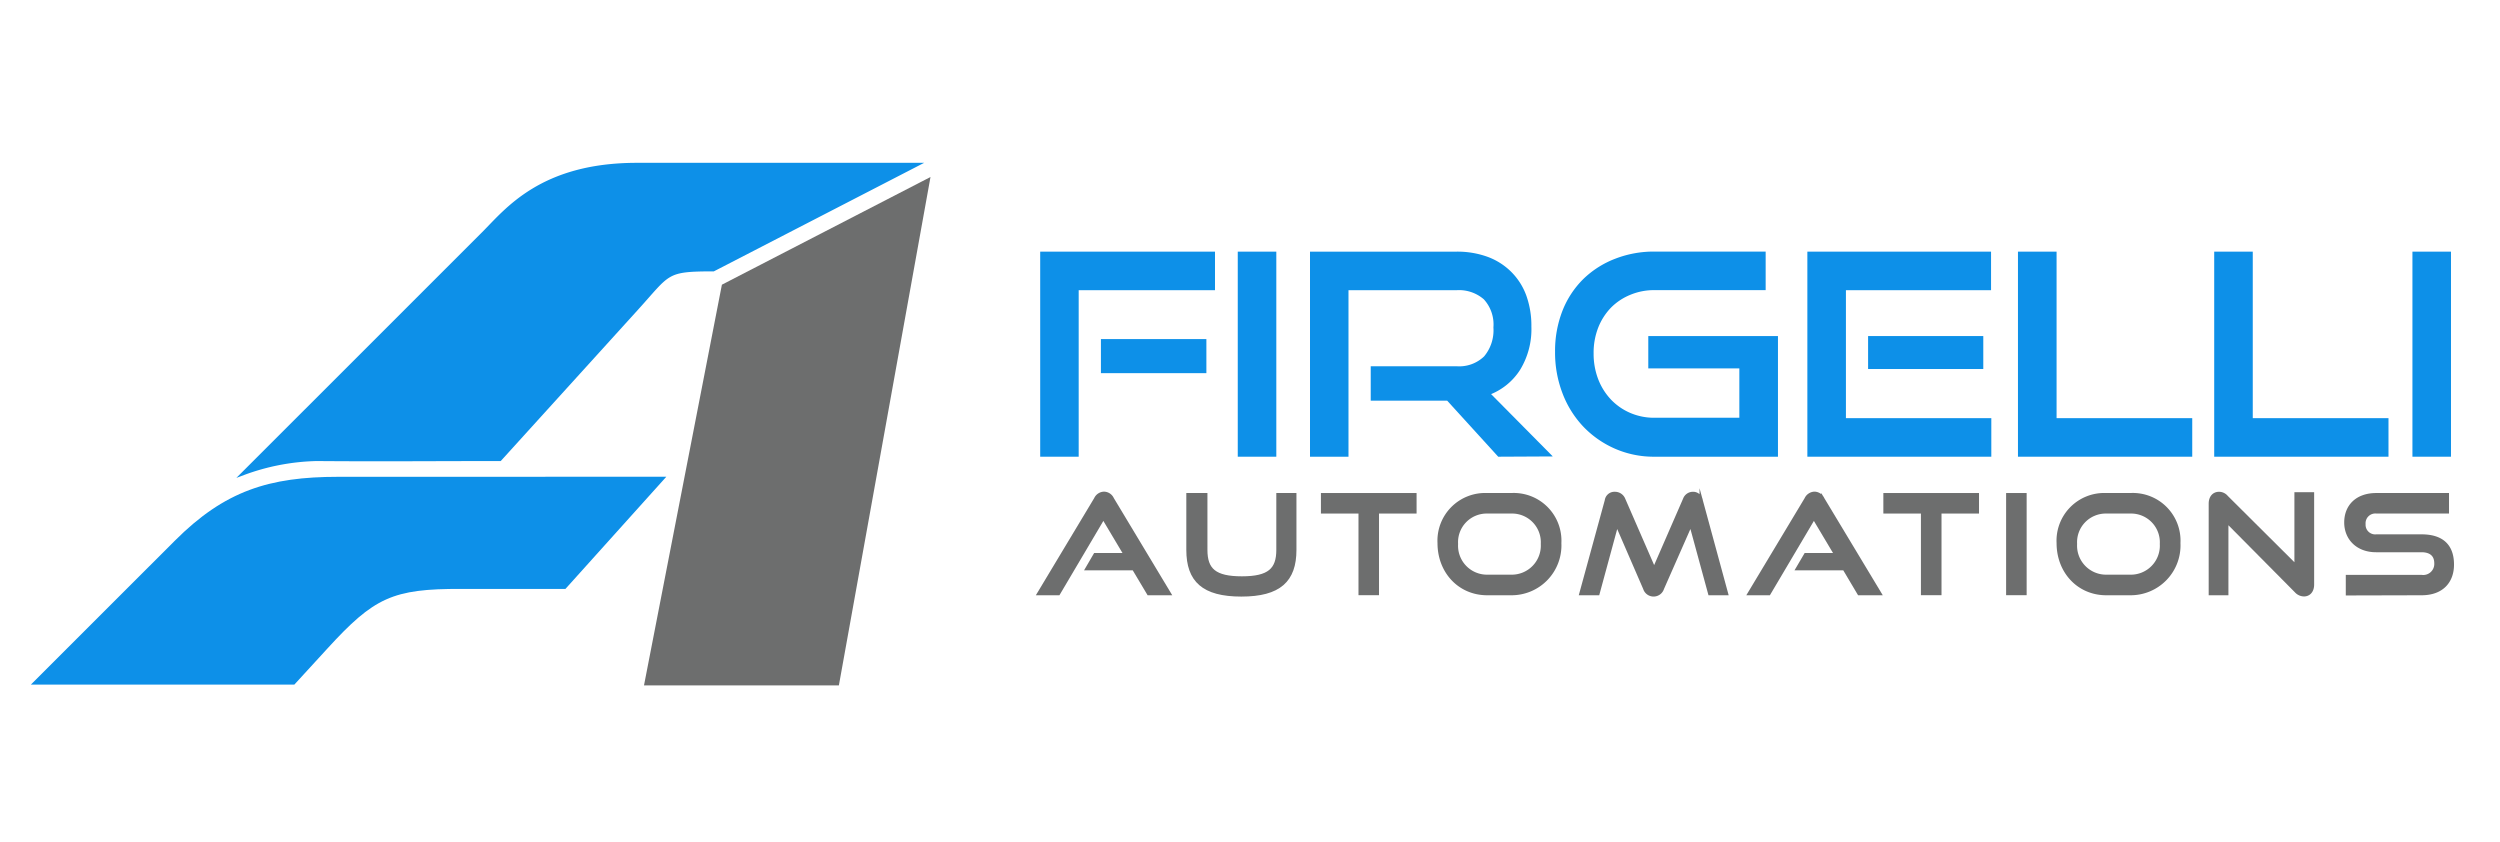 <svg xmlns="http://www.w3.org/2000/svg" viewBox="0 0 380 128">
  <defs>
    <style>
      .cls-1, .cls-3, .cls-4, .cls-6 {
        fill: none;
        stroke-miterlimit: 10;
      }

      .cls-1, .cls-3, .cls-6 {
        stroke: #0d90e8;
      }

      .cls-1, .cls-4, .cls-6 {
        stroke-width: 0.5px;
      }

      .cls-1, .cls-2, .cls-3, .cls-4, .cls-5 {
        fill-rule: evenodd;
      }

      .cls-2, .cls-7 {
        fill: #0d90e8;
      }

      .cls-3 {
        stroke-width: 0.25px;
      }

      .cls-4 {
        stroke: #6d6e6e;
      }

      .cls-5 {
        fill: #6d6e6e;
      }
    </style>
  </defs>
  <title>Firgelli-logo-solid</title>
  <g id="solid">
    <path class="cls-1" d="M96.8,25h42.64l-31,16c-7.32,0-6.68.44-11.63,5.89L76,69.83c-9.58,0-18.33.08-27.91,0A34.06,34.06,0,0,0,36.92,72L73.48,35.45C77,31.93,82.28,25,96.8,25Z"/>
    <path class="cls-2" d="M96.8,25h42.64l-31,16c-7.32,0-6.68.44-11.63,5.89L76,69.83c-9.58,0-18.33.08-27.91,0A34.06,34.06,0,0,0,36.92,72L73.48,35.45C77,31.93,82.28,25,96.8,25Z"/>
    <path class="cls-3" d="M51.41,72.6c-10.47,0-17.18,2.1-24.77,9.7L5,103.93l39.69,0,4.94-5.39c7.16-7.84,10-9.19,20.51-9.15H85.89L101,72.59Z"/>
    <path class="cls-2" d="M51.41,72.6c-10.47,0-17.18,2.1-24.77,9.7L5,103.93l39.69,0,4.94-5.39c7.16-7.84,10-9.19,20.51-9.15H85.89L101,72.59Z"/>
    <polygon class="cls-4" points="141.1 27.36 127.3 103.93 98.19 103.93 109.95 43.44 141.1 27.36"/>
    <polygon class="cls-5" points="141.1 27.36 127.3 103.93 98.19 103.93 109.95 43.44 141.1 27.36"/>
    <polygon class="cls-1" points="158.36 69.17 158.36 38.5 184.43 38.5 184.43 43.86 163.71 43.86 163.71 69.17 158.36 69.17 158.36 69.17"/>
    <polygon class="cls-2" points="158.36 69.17 158.36 38.5 184.43 38.5 184.43 43.86 163.71 43.86 163.71 69.17 158.36 69.17 158.36 69.17"/>
    <polygon class="cls-1" points="167.59 56.47 183.12 56.47 183.12 51.79 167.59 51.79 167.59 56.47 167.59 56.47"/>
    <polygon class="cls-2" points="167.59 56.47 183.12 56.47 183.12 51.79 167.59 51.79 167.59 56.47 167.59 56.47"/>
    <polygon class="cls-1" points="188.39 69.17 188.39 38.5 193.75 38.5 193.75 69.17 188.39 69.17 188.39 69.17"/>
    <polygon class="cls-2" points="188.39 69.17 188.39 38.5 193.75 38.5 193.75 69.17 188.39 69.17 188.39 69.17"/>
    <path class="cls-1" d="M227.84,69.17l-7.76-8.52H208.6V55.92h12.79a5.69,5.69,0,0,0,4.38-1.58,6.43,6.43,0,0,0,1.48-4.57,5.9,5.9,0,0,0-1.54-4.46,6,6,0,0,0-4.31-1.45H204.72V69.17h-5.35V38.5h22a13.2,13.2,0,0,1,4.68.78,9.7,9.7,0,0,1,3.5,2.24A9.55,9.55,0,0,1,231.76,45a13.32,13.32,0,0,1,.76,4.64,11.58,11.58,0,0,1-1.67,6.43,9.28,9.28,0,0,1-4.65,3.74l9.23,9.32Z"/>
    <path class="cls-2" d="M227.84,69.17l-7.76-8.52H208.6V55.92h12.79a5.69,5.69,0,0,0,4.38-1.58,6.43,6.43,0,0,0,1.48-4.57,5.9,5.9,0,0,0-1.54-4.46,6,6,0,0,0-4.31-1.45H204.72V69.17h-5.35V38.5h22a13.2,13.2,0,0,1,4.68.78,9.7,9.7,0,0,1,3.5,2.24A9.55,9.55,0,0,1,231.76,45a13.32,13.32,0,0,1,.76,4.64,11.58,11.58,0,0,1-1.67,6.43,9.28,9.28,0,0,1-4.65,3.74l9.23,9.32Z"/>
    <path class="cls-1" d="M251.49,69.17a14.47,14.47,0,0,1-5.92-1.2,14.69,14.69,0,0,1-4.72-3.29,14.94,14.94,0,0,1-3.12-5,17,17,0,0,1-1.11-6.2,16.51,16.51,0,0,1,1.11-6.16,13.71,13.71,0,0,1,3.13-4.75,14,14,0,0,1,4.72-3,15.91,15.91,0,0,1,5.93-1.08h16.62v5.36H251.51a9.6,9.6,0,0,0-3.82.74,9.05,9.05,0,0,0-3,2,9.5,9.5,0,0,0-2,3.13,10.74,10.74,0,0,0-.71,4,11,11,0,0,0,.71,4,9.67,9.67,0,0,0,2,3.19,9.16,9.16,0,0,0,3,2.08,9.44,9.44,0,0,0,3.82.76h13.12v-8H250.79V51.33H270V69.17Z"/>
    <path class="cls-2" d="M251.49,69.17a14.47,14.47,0,0,1-5.92-1.2,14.69,14.69,0,0,1-4.72-3.29,14.94,14.94,0,0,1-3.12-5,17,17,0,0,1-1.11-6.2,16.51,16.51,0,0,1,1.11-6.16,13.71,13.71,0,0,1,3.13-4.75,14,14,0,0,1,4.72-3,15.91,15.91,0,0,1,5.93-1.08h16.62v5.36H251.51a9.6,9.6,0,0,0-3.82.74,9.05,9.05,0,0,0-3,2,9.5,9.5,0,0,0-2,3.13,10.74,10.74,0,0,0-.71,4,11,11,0,0,0,.71,4,9.67,9.67,0,0,0,2,3.19,9.16,9.16,0,0,0,3,2.08,9.44,9.44,0,0,0,3.82.76h13.12v-8H250.79V51.33H270V69.17Z"/>
    <polygon class="cls-1" points="274.97 69.17 274.97 38.5 302.39 38.5 302.39 43.86 280.33 43.86 280.33 63.81 302.43 63.81 302.43 69.17 274.97 69.17 274.97 69.17"/>
    <polygon class="cls-2" points="274.97 69.17 274.97 38.5 302.39 38.5 302.39 43.86 280.33 43.86 280.33 63.81 302.43 63.81 302.43 69.17 274.97 69.17 274.97 69.17"/>
    <polygon class="cls-1" points="284.2 55.84 301.21 55.84 301.21 51.33 284.2 51.33 284.2 55.84 284.2 55.84"/>
    <polygon class="cls-2" points="284.2 55.84 301.21 55.84 301.21 51.33 284.2 51.33 284.2 55.84 284.2 55.84"/>
    <polygon class="cls-1" points="306.98 69.17 306.98 38.5 312.35 38.5 312.35 63.81 332.97 63.81 332.97 69.17 306.98 69.17 306.98 69.17"/>
    <polygon class="cls-2" points="306.98 69.17 306.98 38.5 312.35 38.5 312.35 63.81 332.97 63.81 332.97 69.17 306.98 69.17 306.98 69.17"/>
    <polygon class="cls-1" points="336.81 69.17 336.81 38.5 342.17 38.5 342.17 63.81 362.8 63.81 362.8 69.17 336.81 69.17 336.81 69.17"/>
    <polygon class="cls-2" points="336.81 69.17 336.81 38.5 342.17 38.5 342.17 63.81 362.8 63.81 362.8 69.17 336.81 69.17 336.81 69.17"/>
    <rect class="cls-6" x="366.94" y="38.5" width="5.36" height="30.67"/>
    <rect class="cls-7" x="366.94" y="38.5" width="5.36" height="30.67"/>
    <path class="cls-4" d="M177.74,90.23l-8.66-14.4a1.43,1.43,0,0,0-1.26-.85,1.45,1.45,0,0,0-1.28.85l-8.65,14.4h3l6.82-11.54,3.35,5.62h-4.61l-1.24,2.13h7.11l2.26,3.79Z"/>
    <path class="cls-5" d="M177.74,90.23l-8.66-14.4a1.43,1.43,0,0,0-1.26-.85,1.45,1.45,0,0,0-1.28.85l-8.65,14.4h3l6.82-11.54,3.35,5.62h-4.61l-1.24,2.13h7.11l2.26,3.79Z"/>
    <path class="cls-4" d="M194.25,83.58c0,3-1.34,4.27-5.48,4.27s-5.49-1.25-5.49-4.27V75.19h-2.71v8.39c0,4.66,2.33,6.85,8.11,6.85s8.13-2.19,8.13-6.85V75.19h-2.56v8.39Z"/>
    <path class="cls-5" d="M194.25,83.58c0,3-1.34,4.27-5.48,4.27s-5.49-1.25-5.49-4.27V75.19h-2.71v8.39c0,4.66,2.33,6.85,8.11,6.85s8.13-2.19,8.13-6.85V75.19h-2.56v8.39Z"/>
    <polygon class="cls-4" points="209.36 90.22 209.36 77.81 215.07 77.81 215.07 75.19 201.03 75.19 201.03 77.81 206.74 77.81 206.74 90.22 209.36 90.22 209.36 90.22"/>
    <polygon class="cls-5" points="209.36 90.22 209.36 77.81 215.07 77.81 215.07 75.19 201.03 75.19 201.03 77.81 206.74 77.81 206.74 90.22 209.36 90.22 209.36 90.22"/>
    <path class="cls-4" d="M229.72,90.23h-3.67c-4.2,0-7.3-3.32-7.3-7.68a7,7,0,0,1,7.3-7.36h3.67a7,7,0,0,1,7.36,7.36,7.33,7.33,0,0,1-7.36,7.68Zm-3.67-2.63h3.67a4.67,4.67,0,0,0,4.73-4.92,4.62,4.62,0,0,0-4.73-4.87h-3.67a4.6,4.6,0,0,0-4.67,4.87,4.65,4.65,0,0,0,4.67,4.92Z"/>
    <path class="cls-5" d="M229.72,90.23h-3.67c-4.2,0-7.3-3.32-7.3-7.68a7,7,0,0,1,7.3-7.36h3.67a7,7,0,0,1,7.36,7.36,7.33,7.33,0,0,1-7.36,7.68Zm-3.67-2.63h3.67a4.67,4.67,0,0,0,4.73-4.92,4.62,4.62,0,0,0-4.73-4.87h-3.67a4.6,4.6,0,0,0-4.67,4.87,4.65,4.65,0,0,0,4.67,4.92Z"/>
    <path class="cls-4" d="M262.43,90.23l-3.85-14.15A1.24,1.24,0,0,0,257.33,75a1.35,1.35,0,0,0-1.27.89l-4.63,10.63L246.8,75.89a1.43,1.43,0,0,0-1.33-.89,1.24,1.24,0,0,0-1.3,1.08L240.3,90.23h2.59l2.87-10.57L250,89.44a1.41,1.41,0,0,0,2.69,0L257,79.66l2.88,10.57Z"/>
    <path class="cls-5" d="M262.43,90.23l-3.85-14.15A1.24,1.24,0,0,0,257.33,75a1.35,1.35,0,0,0-1.27.89l-4.63,10.63L246.8,75.89a1.43,1.43,0,0,0-1.33-.89,1.24,1.24,0,0,0-1.3,1.08L240.3,90.23h2.59l2.87-10.57L250,89.44a1.41,1.41,0,0,0,2.69,0L257,79.66l2.88,10.57Z"/>
    <path class="cls-4" d="M285.74,90.23l-8.67-14.4a1.43,1.43,0,0,0-1.26-.85,1.46,1.46,0,0,0-1.28.85l-8.65,14.4h3l6.83-11.54,3.35,5.62h-4.61l-1.25,2.13h7.12l2.25,3.79Z"/>
    <path class="cls-5" d="M285.74,90.23l-8.67-14.4a1.43,1.43,0,0,0-1.26-.85,1.46,1.46,0,0,0-1.28.85l-8.65,14.4h3l6.83-11.54,3.35,5.62h-4.61l-1.25,2.13h7.12l2.25,3.79Z"/>
    <polygon class="cls-4" points="294.86 90.22 294.86 77.81 300.56 77.81 300.56 75.19 286.52 75.19 286.52 77.81 292.23 77.81 292.23 90.22 294.86 90.22 294.86 90.22"/>
    <polygon class="cls-5" points="294.86 90.22 294.86 77.81 300.56 77.81 300.56 75.19 286.52 75.19 286.52 77.81 292.23 77.81 292.23 90.22 294.86 90.22 294.86 90.22"/>
    <polygon class="cls-4" points="307.8 90.22 307.8 75.19 305.18 75.19 305.18 90.22 307.8 90.22 307.8 90.22"/>
    <polygon class="cls-5" points="307.8 90.22 307.8 75.19 305.18 75.19 305.18 90.22 307.8 90.22 307.8 90.22"/>
    <path class="cls-4" d="M323.81,90.23h-3.66c-4.2,0-7.3-3.32-7.3-7.68a7,7,0,0,1,7.3-7.36h3.66a7,7,0,0,1,7.37,7.36,7.33,7.33,0,0,1-7.37,7.68Zm-3.66-2.63h3.66a4.66,4.66,0,0,0,4.73-4.92,4.62,4.62,0,0,0-4.73-4.87h-3.66a4.61,4.61,0,0,0-4.68,4.87,4.66,4.66,0,0,0,4.68,4.92Z"/>
    <path class="cls-5" d="M323.81,90.23h-3.66c-4.2,0-7.3-3.32-7.3-7.68a7,7,0,0,1,7.3-7.36h3.66a7,7,0,0,1,7.37,7.36,7.33,7.33,0,0,1-7.37,7.68Zm-3.66-2.63h3.66a4.66,4.66,0,0,0,4.73-4.92,4.62,4.62,0,0,0-4.73-4.87h-3.66a4.61,4.61,0,0,0-4.68,4.87,4.66,4.66,0,0,0,4.68,4.92Z"/>
    <path class="cls-4" d="M349,89.85a1.65,1.65,0,0,0,1.2.56c.77,0,1.3-.58,1.3-1.57V75.06H349v11L338.43,75.54a1.5,1.5,0,0,0-1.12-.54c-.82,0-1.34.6-1.34,1.57V90.23h2.5v-11L349,89.85Z"/>
    <path class="cls-5" d="M349,89.85a1.65,1.65,0,0,0,1.2.56c.77,0,1.3-.58,1.3-1.57V75.06H349v11L338.43,75.54a1.5,1.5,0,0,0-1.12-.54c-.82,0-1.34.6-1.34,1.57V90.23h2.5v-11L349,89.85Z"/>
    <path class="cls-4" d="M368.08,90.23c3.15,0,4.68-1.89,4.68-4.41,0-2.91-1.63-4.35-4.68-4.35H361.2a1.71,1.71,0,0,1-1.88-1.81,1.73,1.73,0,0,1,1.9-1.85H372V75.19h-10.8c-3,0-4.63,1.8-4.63,4.22s1.75,4.28,4.59,4.28h6.9c1.41,0,2.2.66,2.2,1.94a1.93,1.93,0,0,1-2.2,2H356.81v2.63Z"/>
    <path class="cls-5" d="M368.08,90.23c3.15,0,4.68-1.89,4.68-4.41,0-2.91-1.63-4.35-4.68-4.35H361.2a1.71,1.71,0,0,1-1.88-1.81,1.73,1.73,0,0,1,1.9-1.85H372V75.19h-10.8c-3,0-4.63,1.8-4.63,4.22s1.75,4.28,4.59,4.28h6.9c1.41,0,2.2.66,2.2,1.94a1.93,1.93,0,0,1-2.2,2H356.81v2.63Z"/>
  </g>
</svg>
